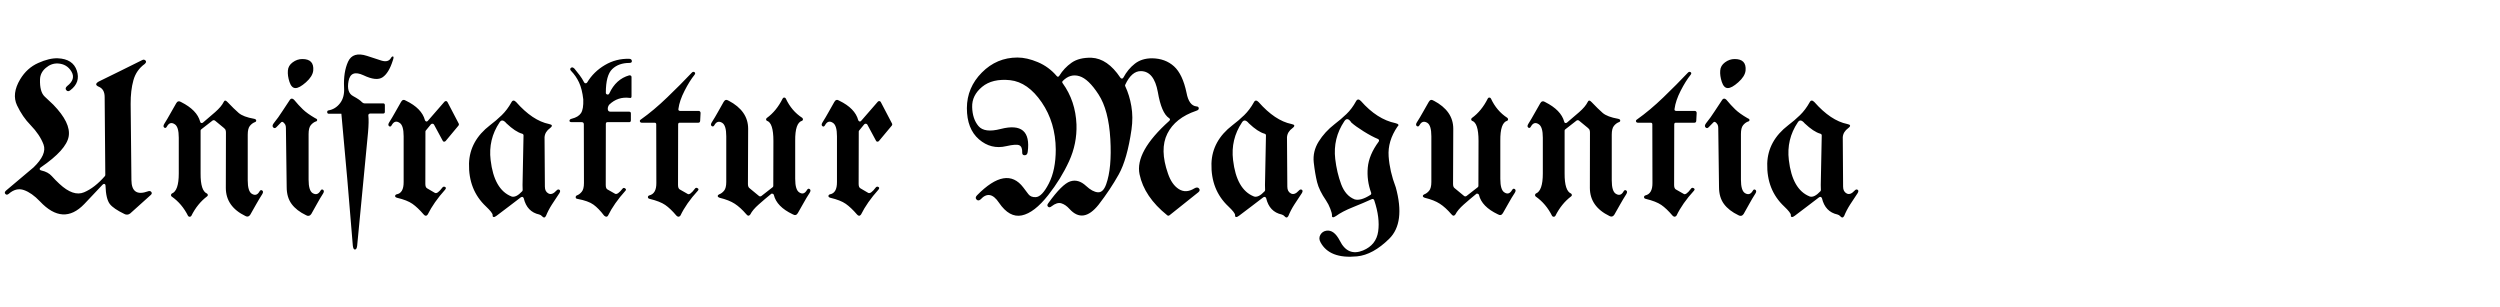 <?xml version="1.0" encoding="UTF-8"?>
<svg xmlns="http://www.w3.org/2000/svg" xmlns:xlink="http://www.w3.org/1999/xlink" width="607.113" height="74.531" viewBox="0 -12.734 607.113 100" preserveAspectRatio="xMinYMid meet"><path d="M40.54 56.99L40.54 56.99Q36.98 55.27 35.79 53.75L35.79 53.75Q34.52 52.10 34.38 47.81L34.38 47.81Q34.38 47.32 34.05 47.21Q33.71 47.11 33.40 47.46L33.40 47.46Q31.92 49.04 30.43 50.61Q28.93 52.17 27.46 53.75L27.46 53.75Q20.57 60.93 13.01 52.88L13.01 52.88Q10.37 50.10 7.80 49.20Q5.24 48.30 2.81 50.45L2.81 50.45Q2.18 50.94 1.74 50.45Q1.30 49.96 1.97 49.36L1.97 49.36L10.86 41.87L10.90 41.84Q15.36 37.55 14.19 34.37Q13.01 31.18 9.95 28.02L9.95 28.02Q7.35 25.38 5.55 21.60Q3.76 17.82 6.57 13.11L6.57 13.11Q8.79 9.42 12.45 7.79Q16.10 6.15 18.84 6.26L18.84 6.26Q23.77 6.47 25.03 10.28Q26.30 14.10 22.92 16.66L22.92 16.66Q22.15 17.30 21.60 16.65Q21.06 16.00 21.90 15.29L21.90 15.29Q24.75 13.08 23.29 10.60Q21.83 8.12 18.88 7.95L18.88 7.95Q16.73 7.84 14.92 9.39Q13.11 10.93 13.04 13.11L13.04 13.11Q12.90 17.19 14.57 18.74Q16.24 20.29 17.37 21.38L17.37 21.38Q23.13 27.32 22.38 31.71Q21.62 36.11 13.29 41.80L13.29 41.80Q12.90 42.05 12.94 42.38Q12.97 42.71 13.50 42.82L13.50 42.82Q15.68 43.31 16.86 44.63Q18.04 45.95 19.37 47.18L19.37 47.18Q23.91 51.40 27.39 49.92Q30.87 48.45 34.17 44.65L34.17 44.65Q34.31 44.47 34.31 44.26L34.31 44.26L34.10 18.88Q34.10 16.28 32.13 15.50L32.13 15.50Q30.52 14.77 32.20 13.82L32.20 13.82Q35.72 12.13 39.23 10.37Q42.75 8.61 46.30 6.86L46.30 6.86Q46.93 6.50 47.41 6.98Q47.88 7.45 47.14 8.12L47.14 8.12Q44.40 10.09 43.47 13.41Q42.54 16.73 42.57 21.16L42.57 21.16L42.82 45.91Q42.86 51.54 48.20 49.61L48.20 49.61Q48.90 49.32 49.29 49.80Q49.68 50.27 49.15 50.77L49.15 50.77L42.43 56.81Q42.01 57.16 41.48 57.20Q40.96 57.23 40.54 56.99ZM65.36 29.81L65.36 43.80Q65.32 49.46 67.46 50.34L67.46 50.34Q67.71 50.52 67.71 50.82Q67.71 51.12 67.46 51.26L67.46 51.26Q64.30 53.65 62.33 57.62L62.33 57.62Q62.12 57.90 61.80 57.90Q61.49 57.90 61.28 57.62L61.28 57.62Q59.31 53.65 55.93 51.29L55.93 51.29Q55.72 51.15 55.72 50.84Q55.72 50.52 55.97 50.34L55.97 50.34Q58.25 49.46 58.25 43.80L58.25 43.80L58.25 32.13Q58.25 28.55 56.92 27.74L56.92 27.74Q55.37 26.72 54.39 28.48L54.39 28.48Q54 29.21 53.51 28.83Q53.02 28.44 53.54 27.60L53.54 27.60Q54.56 25.98 55.49 24.29Q56.43 22.61 57.41 20.92L57.41 20.92Q57.97 19.90 58.99 20.50L58.99 20.50L59.03 20.53Q64.20 23.13 65.21 26.89L65.21 26.89Q65.29 27.28 65.57 27.35Q65.85 27.42 66.13 27.21L66.13 27.21Q68.06 25.59 70.10 23.80Q72.14 22.01 72.88 20.50L72.88 20.50Q73.27 19.58 74.14 20.53L74.14 20.53Q76.25 22.75 77.75 24.05Q79.24 25.35 82.83 25.98L82.83 25.98Q83.46 26.12 83.48 26.53Q83.50 26.93 83.04 27.07L83.04 27.07Q82.13 27.42 81.42 28.28Q80.72 29.14 80.72 31.15L80.72 31.15L80.72 46.02Q80.72 49.61 82.05 50.41L82.05 50.41Q83.60 51.36 84.55 49.64L84.55 49.64Q84.94 48.97 85.45 49.34Q85.96 49.71 85.43 50.55L85.43 50.55Q84.38 52.21 83.44 53.88Q82.51 55.55 81.56 57.20L81.56 57.20Q80.93 58.18 79.98 57.66L79.98 57.66Q73.58 54.56 73.58 48.48L73.58 48.48L73.62 30.48Q73.62 29.43 73.09 29.11L73.09 29.11L73.05 29.11L73.05 29.04L70.07 26.58Q69.68 26.30 69.26 26.54L69.26 26.54L65.60 29.39Q65.36 29.57 65.36 29.81L65.36 29.81ZM93.41 48.23L93.41 48.23L93.16 28.97Q93.16 28.30 92.95 27.88L92.95 27.88Q92.11 26.51 91.51 27.21L91.51 27.21L90.11 28.65Q89.54 29.29 89.03 28.79Q88.52 28.30 89.19 27.42L89.19 27.42Q90.74 25.49 91.97 23.55Q93.20 21.62 94.50 19.72L94.50 19.72Q95.06 19.05 95.80 19.76L95.80 19.76Q97.28 21.55 98.68 22.90Q100.09 24.26 102.69 25.77L102.69 25.77Q103.43 26.05 103.34 26.44Q103.25 26.82 102.87 26.86L102.87 26.86Q101.95 27.21 101.25 28.07Q100.55 28.93 100.55 30.94L100.55 30.94L100.55 45.81Q100.55 49.39 101.88 50.20L101.88 50.20Q103.43 51.12 104.41 49.43L104.41 49.43Q104.77 48.76 105.28 49.13Q105.79 49.50 105.26 50.34L105.26 50.34Q104.20 52.00 103.29 53.67Q102.38 55.34 101.43 56.99L101.43 56.99Q100.76 57.97 99.77 57.41L99.77 57.41Q96.61 55.90 95.01 53.72Q93.41 51.54 93.41 48.23ZM98.51 6.50L98.51 6.50Q102.41 6.50 102.06 10.27L102.06 10.27Q101.85 12.16 99.69 14.08Q97.52 16.00 96.26 15.96L96.26 15.96Q94.99 15.96 94.32 13.96Q93.66 11.95 93.80 10.27L93.80 10.27Q93.90 8.65 95.36 7.58Q96.82 6.50 98.51 6.50ZM118.76 20.95L118.76 20.95L124.84 20.95Q125.40 20.95 125.40 21.52L125.40 21.52L125.40 23.70Q125.40 24.26 124.84 24.26L124.84 24.26L120.59 24.26Q120.34 24.26 120.15 24.47Q119.95 24.68 120.02 24.89L120.02 24.89Q120.23 26.86 119.92 30.38L119.92 30.38L116.37 67.36Q116.23 68.55 115.66 68.57Q115.10 68.59 114.96 67.29L114.96 67.29Q114.08 56.53 113.17 45.81Q112.25 35.09 111.23 24.33L111.23 24.33L107.16 24.33Q106.63 24.33 106.61 23.82Q106.59 23.31 107.02 23.24L107.02 23.24Q109.30 22.85 110.81 20.88Q112.32 18.91 112.11 15.75L112.11 15.75Q111.87 10.76 113.41 7.37Q114.96 3.97 119.60 5.48L119.60 5.48Q122.17 6.36 124.29 7.01Q126.42 7.66 127.30 6.29L127.30 6.29Q127.72 5.55 128.07 5.66Q128.43 5.77 127.97 7.03L127.97 7.03Q126.70 11.04 124.68 12.43Q122.66 13.82 118.41 11.78L118.41 11.78Q114.29 9.88 113.57 13.66Q112.85 17.44 115.10 18.60L115.10 18.60Q117.28 19.79 117.95 20.57L117.95 20.57Q118.34 20.95 118.76 20.95ZM138.62 30.13L138.62 30.13L138.59 47.18Q138.59 48.30 139.15 48.62L139.15 48.62L141.68 50.10Q142.49 50.59 144.14 48.38L144.14 48.38Q144.49 47.92 145.02 48.18Q145.55 48.45 145.02 49.08L145.02 49.08Q141.33 53.19 139.36 57.16L139.36 57.16Q138.76 57.97 138.06 57.16L138.06 57.16Q136.09 54.88 134.38 53.68Q132.68 52.49 129.38 51.71L129.38 51.71Q128.74 51.54 128.74 51.15Q128.74 50.77 129.20 50.59L129.20 50.59Q131.55 50.20 131.52 46.55L131.52 46.55L131.52 31.68Q131.52 28.09 130.18 27.28L130.18 27.28Q128.64 26.26 127.65 28.02L127.65 28.02Q127.27 28.76 126.77 28.37Q126.28 27.98 126.81 27.14L126.81 27.14Q127.83 25.52 128.76 23.84Q129.69 22.15 130.68 20.46L130.68 20.46Q131.27 19.41 132.26 20.07L132.26 20.07Q137.43 22.57 138.45 26.40L138.45 26.40Q138.55 26.75 138.87 26.84Q139.18 26.93 139.43 26.61L139.43 26.61L144.84 20.39Q145.05 20.18 145.34 20.20Q145.62 20.21 145.79 20.50L145.79 20.50L149.48 27.56Q149.63 27.88 149.41 28.16L149.41 28.16L145.20 33.22Q144.95 33.47 144.65 33.43Q144.35 33.40 144.25 33.12L144.25 33.12L141.40 27.84Q141.26 27.63 140.96 27.58Q140.66 27.53 140.41 27.77L140.41 27.77L138.76 29.78Q138.62 29.92 138.62 30.13ZM169.73 51.54L169.73 51.54Q167.94 52.91 165.80 54.54Q163.65 56.18 161.82 57.55L161.82 57.55Q161.19 58.04 160.82 57.97Q160.45 57.90 160.52 57.34L160.52 57.34Q160.52 56.60 158.34 54.53L158.34 54.53Q152.61 49.15 152.82 40.54L152.82 40.54Q153.04 33.15 159.68 28.05L159.68 28.05Q161.72 26.51 163.49 24.79Q165.27 23.06 166.64 20.60L166.64 20.60Q167.20 19.51 168.19 20.53L168.19 20.53Q173.53 26.58 178.88 27.67L178.88 27.67Q180.56 27.98 179.23 29.00L179.23 29.00Q177.57 30.20 177.43 31.96L177.43 31.96L177.43 32.03L177.54 48.09Q177.54 49.71 178.72 50.31Q179.89 50.91 181.27 49.39L181.27 49.39Q181.79 48.80 182.27 49.10Q182.74 49.39 182.29 50.17L182.29 50.17Q181.02 52.07 179.84 53.89Q178.66 55.72 177.86 57.69L177.86 57.69L177.82 57.73Q177.33 58.54 176.63 57.73L176.63 57.73Q176.24 57.30 175.71 57.16L175.71 57.16Q171.70 56.29 170.65 51.86L170.65 51.86Q170.58 51.64 170.30 51.43L170.30 51.43Q169.98 51.40 169.73 51.54ZM170.12 30.83L170.12 30.83Q167.94 30.23 165.02 27.46L165.02 27.46Q163.62 25.77 162.77 27.14L162.77 27.14Q159.05 32.70 159.86 39.41L159.86 39.41Q160.98 49.01 166.61 51.26L166.61 51.26Q166.64 51.26 166.68 51.29L166.68 51.29Q168.12 51.75 170.16 49.57L170.16 49.57Q170.30 49.36 170.30 49.18L170.30 49.18Q170.26 48.66 170.26 47.53L170.26 47.53L170.58 31.39Q170.58 30.97 170.12 30.83ZM185.55 26.58L185.55 26.58Q185.63 26.09 186.29 25.95L186.29 25.95Q188.44 25.42 189.30 24.13Q190.16 22.85 190.05 19.65L190.05 19.65Q189.67 16.28 188.67 14.13Q187.66 11.99 186.12 10.41L186.12 10.41Q185.52 9.81 186.01 9.39Q186.50 8.96 187.17 9.63L187.17 9.63Q187.98 10.62 188.84 11.74Q189.70 12.87 190.30 14.06L190.30 14.06Q190.48 14.41 190.81 14.41Q191.14 14.41 191.32 14.13L191.32 14.13Q193.43 10.62 197.10 8.46Q200.78 6.29 205.07 6.43L205.07 6.43Q205.80 6.47 205.88 7.12Q205.95 7.77 205.07 7.77L205.07 7.77Q201.59 7.77 199.49 9.77Q197.40 11.78 197.40 17.47L197.40 17.47Q197.40 17.93 197.84 18.05Q198.28 18.18 198.53 17.72L198.53 17.72Q200.67 13.04 205.03 11.81L205.03 11.81Q205.77 11.78 205.77 12.38L205.77 12.38L205.77 18.60Q205.80 19.34 205.14 19.16L205.14 19.16Q201.30 18.67 198.49 21.38L198.49 21.38Q197.96 22.11 198.04 22.89Q198.11 23.66 198.95 23.66L198.95 23.66L205.00 23.66Q205.56 23.66 205.56 24.22L205.56 24.22L205.56 26.47Q205.56 27.07 205.00 27.07L205.00 27.07L197.89 27.07Q197.40 27.07 197.40 27.70L197.40 27.70L197.37 47.53Q197.37 48.66 197.89 48.97L197.89 48.97L200.43 50.41Q201.23 50.80 202.85 48.73L202.85 48.73Q203.20 48.30 203.70 48.66Q204.19 49.01 203.77 49.43L203.77 49.43Q200.07 53.54 198.11 57.52L198.11 57.52Q197.68 58.25 196.84 57.52L196.84 57.52Q195.05 55.16 193.38 53.95Q191.71 52.73 188.16 52.07L188.16 52.07Q187.59 52.00 187.58 51.56Q187.56 51.12 187.95 50.94L187.95 50.94Q188.82 50.63 189.54 49.76Q190.27 48.90 190.27 46.90L190.27 46.90L190.23 27.77Q190.23 27.07 189.53 27.07L189.53 27.07L186.33 27.07Q185.52 27.07 185.55 26.58ZM220.96 27.84L220.96 27.84L220.92 47.53Q220.92 48.62 221.45 48.97L221.45 48.97L223.98 50.41Q224.72 51.05 226.44 48.73L226.44 48.73Q226.76 48.27 227.30 48.59Q227.85 48.90 227.36 49.43L227.36 49.43Q223.59 53.54 221.70 57.52L221.70 57.52Q221.10 58.25 220.39 57.52L220.39 57.52Q218.43 55.20 216.74 54.04Q215.05 52.88 211.71 52.07L211.71 52.07Q211.15 51.96 211.11 51.54Q211.08 51.12 211.54 50.94L211.54 50.94Q213.89 50.38 213.86 46.90L213.86 46.90L213.82 27.88Q213.86 27.25 213.29 27.25L213.29 27.25L209.14 27.25Q208.65 27.25 208.51 26.86L208.51 26.86Q208.37 26.47 208.83 26.19L208.83 26.19Q213.05 23.20 217.42 18.98Q221.80 14.77 225.39 10.97L225.39 10.97Q225.84 10.48 226.28 10.78Q226.72 11.07 226.30 11.64L226.30 11.64Q224.68 13.64 223.05 16.84Q221.41 20.04 221.06 22.68L221.06 22.68Q220.99 23.03 221.10 23.20L221.10 23.20Q221.31 23.41 221.59 23.41L221.59 23.41L227.67 23.41Q227.92 23.41 228.09 23.59L228.09 23.59Q228.27 23.84 228.27 24.05L228.27 24.05L228.13 26.68Q228.06 27.25 227.53 27.25L227.53 27.25L221.45 27.25Q220.96 27.25 220.96 27.84ZM251.96 47.81L251.96 47.81L252 33.15Q252 27.25 249.86 26.61L249.86 26.61Q249.61 26.44 249.61 26.17Q249.61 25.91 249.86 25.70L249.86 25.70Q252.98 23.45 255.02 19.37L255.02 19.37Q255.16 19.05 255.52 19.05Q255.87 19.05 256.04 19.37L256.04 19.37Q257.91 23.41 261.39 25.66L261.39 25.66Q261.63 25.88 261.63 26.17Q261.63 26.47 261.35 26.61L261.35 26.61Q259.03 27.28 259.10 33.15L259.10 33.15L259.10 45.53Q259.10 49.15 260.44 49.96L260.44 49.96Q261.91 50.94 262.93 49.18L262.93 49.18Q263.32 48.52 263.83 48.88Q264.34 49.25 263.81 50.10L263.81 50.10Q262.76 51.71 261.83 53.40Q260.89 55.09 259.95 56.71L259.95 56.71Q259.35 57.73 258.29 57.09L258.29 57.09Q253.05 54.60 252.14 50.77L252.14 50.77Q252.07 50.48 251.72 50.38Q251.37 50.27 251.23 50.48L251.23 50.48Q249.22 52.10 247.22 53.88Q245.21 55.65 244.48 57.13L244.48 57.13Q243.88 57.97 243.18 57.09L243.18 57.09Q241.24 54.84 239.40 53.65Q237.55 52.45 234.49 51.71L234.49 51.71Q233.82 51.47 233.86 51.12Q233.89 50.77 234.32 50.59L234.32 50.59Q235.20 50.27 235.92 49.41Q236.64 48.55 236.64 46.55L236.64 46.55L236.64 31.68Q236.64 28.09 235.30 27.28L235.30 27.28Q233.72 26.33 232.77 28.05L232.77 28.05Q232.38 28.72 231.89 28.34Q231.40 27.95 231.93 27.11L231.93 27.11Q232.95 25.52 233.88 23.84Q234.81 22.15 235.79 20.46L235.79 20.46Q236.39 19.41 237.38 20.07L237.38 20.07L237.41 20.07Q243.77 23.41 243.77 29.21L243.77 29.21L243.70 47.21Q243.70 48.23 244.23 48.59L244.23 48.59L247.25 51.08Q247.61 51.40 248.06 51.15L248.06 51.15Q250.91 48.90 251.75 48.27L251.75 48.27Q251.96 48.13 251.96 47.81ZM279.81 30.13L279.81 30.13L279.77 47.18Q279.77 48.30 280.34 48.62L280.34 48.62L282.87 50.10Q283.68 50.59 285.33 48.38L285.33 48.38Q285.68 47.92 286.21 48.18Q286.73 48.45 286.21 49.08L286.21 49.08Q282.52 53.19 280.55 57.16L280.55 57.16Q279.95 57.97 279.25 57.16L279.25 57.16Q277.28 54.88 275.57 53.68Q273.87 52.49 270.56 51.71L270.56 51.71Q269.93 51.54 269.93 51.15Q269.93 50.77 270.39 50.59L270.39 50.59Q272.74 50.20 272.71 46.55L272.71 46.55L272.71 31.68Q272.71 28.09 271.37 27.28L271.37 27.28Q269.82 26.26 268.84 28.02L268.84 28.02Q268.45 28.76 267.96 28.37Q267.47 27.98 268.00 27.14L268.00 27.14Q269.02 25.52 269.95 23.84Q270.88 22.15 271.86 20.46L271.86 20.46Q272.46 19.41 273.45 20.07L273.45 20.07Q278.61 22.57 279.63 26.40L279.63 26.40Q279.74 26.75 280.05 26.84Q280.37 26.93 280.62 26.61L280.62 26.61L286.03 20.39Q286.24 20.18 286.52 20.20Q286.80 20.21 286.98 20.50L286.98 20.50L290.67 27.56Q290.81 27.88 290.60 28.16L290.60 28.16L286.38 33.22Q286.14 33.47 285.84 33.43Q285.54 33.40 285.43 33.12L285.43 33.12L282.59 27.84Q282.45 27.63 282.15 27.58Q281.85 27.53 281.60 27.77L281.60 27.77L279.95 29.78Q279.81 29.92 279.81 30.13ZM333.07 37.05L333.07 37.05Q333.14 35.09 332.14 34.61Q331.14 34.14 327.90 34.88L327.90 34.88Q322.91 36.07 318.97 32.66Q315.04 29.25 315.04 22.50L315.04 22.50Q315.07 15.79 319.92 10.90Q324.77 6.01 331.52 6.01L331.52 6.01Q334.58 6.01 338.17 7.52Q341.75 9.04 344.29 12.02L344.29 12.02Q344.50 12.30 344.74 12.27Q344.99 12.23 345.16 11.95L345.16 11.95Q346.71 9.42 349.15 7.70Q351.60 5.98 355.64 6.08L355.64 6.08Q360.88 6.33 365.03 12.55L365.03 12.55Q365.24 12.87 365.55 12.87Q365.87 12.87 366.05 12.52L366.05 12.52Q367.52 9.77 369.77 8.02Q372.02 6.26 375.40 6.26L375.40 6.26Q379.72 6.33 382.54 8.89Q385.35 11.46 386.61 17.51L386.61 17.51Q387.39 21.69 389.85 21.94L389.85 21.94Q390.55 21.97 390.60 22.54Q390.66 23.10 389.74 23.38L389.74 23.38Q382.92 25.70 380.36 30.81Q377.79 35.93 380.57 43.84L380.57 43.84Q381.80 47.43 384.10 48.88Q386.40 50.34 389.14 48.66L389.14 48.66Q390.16 48.06 390.67 48.67Q391.18 49.29 390.48 49.89L390.48 49.89Q388.09 51.79 385.75 53.67Q383.41 55.55 381.06 57.41L381.06 57.41Q380.67 57.69 380.32 57.41L380.32 57.41Q372.83 51.40 371.30 44.05Q369.77 36.70 380.99 26.65L380.99 26.65Q381.23 26.40 381.22 26.16Q381.20 25.91 380.88 25.73L380.88 25.73Q378.42 24.08 377.26 17.26L377.26 17.26Q376.03 10.51 371.78 10.44L371.78 10.44Q368.75 10.37 366.64 14.87L366.64 14.87Q366.50 15.12 366.64 15.36L366.64 15.36Q368.02 18.28 368.63 21.87Q369.25 25.45 368.68 29.46L368.68 29.46Q367.28 39.16 364.52 44.10Q361.76 49.04 357.96 53.96L357.96 53.96Q352.93 60.26 348.47 55.34L348.47 55.34Q347.20 53.93 345.81 53.51Q344.43 53.09 342.63 54.49L342.63 54.49Q341.96 55.05 341.49 54.62Q341.02 54.18 341.54 53.51L341.54 53.51Q346.04 47.25 348.70 46.37Q351.35 45.49 353.88 47.85L353.88 47.85Q355.96 49.78 357.70 49.92Q359.44 50.06 360.42 47.32L360.42 47.32Q362.32 42.05 361.78 32.57Q361.23 23.10 357.94 18.04Q354.66 12.97 351.69 12.08Q348.71 11.18 346.29 13.64L346.29 13.64Q345.94 13.99 346.25 14.38L346.25 14.38Q350.44 20.18 350.75 27.81L350.75 27.81Q350.96 34.07 348.33 39.81Q345.69 45.56 341.54 50.84L341.54 50.84Q337.01 56.60 332.95 57.45Q328.89 58.29 325.51 53.33L325.51 53.33Q322.56 48.90 319.50 52.24L319.50 52.24Q318.76 52.88 318.18 52.28Q317.60 51.68 318.34 50.91L318.34 50.91Q327.94 41.13 333.42 48.34L333.42 48.34Q334.30 49.54 335.09 50.55Q335.88 51.57 337.46 51.50L337.46 51.50Q339.50 51.43 341.75 47.04Q344.00 42.64 344.00 35.96L344.00 35.96Q343.93 27.21 339.43 20.62Q334.93 14.03 329.13 13.39L329.13 13.39Q323.33 12.80 319.99 15.57Q316.65 18.35 316.76 22.15L316.76 22.15Q316.86 26.02 318.81 28.34Q320.77 30.66 326.04 29.29L326.04 29.29Q336.20 26.68 334.86 36.77L334.86 36.77Q334.72 37.83 333.90 37.85Q333.07 37.86 333.07 37.05ZM411.64 51.54L411.64 51.54Q409.85 52.91 407.71 54.54Q405.56 56.18 403.73 57.55L403.73 57.55Q403.10 58.04 402.73 57.97Q402.36 57.90 402.43 57.34L402.43 57.34Q402.43 56.60 400.25 54.53L400.25 54.53Q394.52 49.15 394.73 40.54L394.73 40.54Q394.95 33.15 401.59 28.05L401.59 28.05Q403.63 26.51 405.40 24.79Q407.18 23.06 408.55 20.60L408.55 20.60Q409.11 19.51 410.10 20.53L410.10 20.53Q415.44 26.58 420.79 27.67L420.79 27.67Q422.47 27.98 421.14 29.00L421.14 29.00Q419.48 30.20 419.34 31.96L419.34 31.96L419.34 32.03L419.45 48.09Q419.45 49.71 420.63 50.31Q421.80 50.91 423.18 49.39L423.18 49.39Q423.70 48.80 424.18 49.10Q424.65 49.39 424.20 50.17L424.20 50.17Q422.93 52.07 421.75 53.89Q420.57 55.72 419.77 57.69L419.77 57.69L419.73 57.73Q419.24 58.54 418.54 57.73L418.54 57.73Q418.15 57.30 417.62 57.16L417.62 57.16Q413.61 56.29 412.56 51.86L412.56 51.86Q412.49 51.64 412.21 51.43L412.21 51.43Q411.89 51.40 411.64 51.54ZM412.03 30.83L412.03 30.83Q409.85 30.23 406.93 27.46L406.93 27.46Q405.53 25.77 404.68 27.14L404.68 27.14Q400.96 32.70 401.77 39.41L401.77 39.41Q402.89 49.01 408.52 51.26L408.52 51.26Q408.55 51.26 408.59 51.29L408.59 51.29Q410.03 51.75 412.07 49.57L412.07 49.57Q412.21 49.36 412.21 49.18L412.21 49.18Q412.17 48.66 412.17 47.53L412.17 47.53L412.49 31.39Q412.49 30.97 412.03 30.83ZM446.94 52.17L446.94 52.17Q444.41 53.33 440.86 54.76Q437.31 56.18 435.30 57.66L435.30 57.66Q434.57 58.15 434.25 58.04Q433.93 57.94 434.00 57.45L434.00 57.45Q434.04 56.81 433.46 55.30Q432.88 53.79 432.07 52.59L432.07 52.59Q429.82 49.32 429.15 46.62Q428.48 43.91 428.06 40.18L428.06 40.18Q427.68 36.60 429.66 33.40Q431.65 30.20 434.88 27.70L434.88 27.70Q436.92 26.16 438.71 24.43Q440.51 22.71 441.84 20.25L441.84 20.25Q442.44 19.16 443.43 20.18L443.43 20.18Q448.70 26.16 454.68 27.39L454.68 27.39Q456.22 27.77 455.34 28.51L455.34 28.51Q452.11 33.26 452.46 38.20Q452.81 43.14 454.75 48.20L454.75 48.20L454.75 48.23L454.78 48.27Q457.95 59.84 452.65 65.06Q447.36 70.28 442.16 70.80L442.16 70.80Q433.16 71.68 430.24 66.16L430.24 66.16Q429.57 64.90 430.22 63.77Q430.88 62.65 432.14 62.44L432.14 62.44Q434.64 62.02 436.54 65.67L436.54 65.67Q439.14 70.91 444.13 68.87L444.13 68.87Q448.42 67.08 449.05 62.68Q449.68 58.29 447.79 52.59L447.79 52.59Q447.79 52.52 447.75 52.49L447.75 52.49L447.71 52.45Q447.50 51.93 446.94 52.17ZM448.98 32.55L448.98 32.55Q447.01 31.75 444.30 30.06Q441.60 28.37 440.33 27.21L440.33 27.21L440.26 27.18Q440.26 27.14 440.26 27.11L440.26 27.11Q439.00 25.24 438.01 26.79L438.01 26.79Q434.29 32.34 435.06 39.06L435.06 39.06Q435.59 43.52 436.99 47.29Q438.40 51.05 441.35 52.21L441.35 52.21L441.39 52.24L441.42 52.24Q443.39 52.77 446.52 50.77L446.52 50.77Q446.87 50.59 446.77 50.10L446.77 50.10Q445.29 46.05 445.66 41.89Q446.03 37.72 449.23 33.40L449.23 33.40Q449.54 32.84 448.98 32.55ZM481.71 47.81L481.71 47.81L481.75 33.15Q481.75 27.25 479.60 26.61L479.60 26.61Q479.36 26.44 479.36 26.17Q479.36 25.91 479.60 25.70L479.60 25.70Q482.73 23.45 484.77 19.37L484.77 19.37Q484.91 19.05 485.26 19.05Q485.61 19.05 485.79 19.37L485.79 19.37Q487.65 23.41 491.13 25.66L491.13 25.66Q491.38 25.88 491.38 26.17Q491.38 26.47 491.10 26.61L491.10 26.61Q488.78 27.28 488.85 33.15L488.85 33.15L488.85 45.53Q488.85 49.15 490.18 49.96L490.18 49.96Q491.66 50.94 492.68 49.18L492.68 49.18Q493.07 48.52 493.58 48.88Q494.09 49.25 493.56 50.10L493.56 50.10Q492.50 51.71 491.57 53.40Q490.64 55.09 489.69 56.71L489.69 56.71Q489.09 57.73 488.04 57.09L488.04 57.09Q482.80 54.60 481.89 50.77L481.89 50.77Q481.82 50.48 481.46 50.38Q481.11 50.27 480.97 50.48L480.97 50.48Q478.97 52.10 476.96 53.88Q474.96 55.65 474.22 57.13L474.22 57.13Q473.63 57.97 472.92 57.09L472.92 57.09Q470.99 54.84 469.14 53.65Q467.30 52.45 464.24 51.71L464.24 51.71Q463.57 51.47 463.61 51.12Q463.64 50.77 464.06 50.59L464.06 50.59Q464.94 50.27 465.66 49.41Q466.38 48.55 466.38 46.55L466.38 46.55L466.38 31.68Q466.38 28.09 465.05 27.28L465.05 27.28Q463.46 26.33 462.52 28.05L462.52 28.05Q462.13 28.72 461.64 28.34Q461.14 27.95 461.67 27.11L461.67 27.11Q462.69 25.52 463.62 23.84Q464.55 22.15 465.54 20.46L465.54 20.46Q466.14 19.41 467.12 20.07L467.12 20.07L467.16 20.07Q473.52 23.41 473.52 29.21L473.52 29.21L473.45 47.21Q473.45 48.23 473.98 48.59L473.98 48.59L477 51.08Q477.35 51.40 477.81 51.15L477.81 51.15Q480.66 48.90 481.50 48.27L481.50 48.27Q481.71 48.13 481.71 47.81ZM509.80 29.81L509.80 43.80Q509.77 49.46 511.91 50.34L511.91 50.34Q512.16 50.52 512.16 50.82Q512.16 51.12 511.91 51.26L511.91 51.26Q508.75 53.65 506.78 57.62L506.78 57.62Q506.57 57.90 506.25 57.90Q505.93 57.90 505.72 57.62L505.72 57.62Q503.75 53.65 500.38 51.29L500.38 51.29Q500.17 51.15 500.17 50.84Q500.17 50.52 500.41 50.34L500.41 50.34Q502.70 49.46 502.70 43.80L502.70 43.80L502.70 32.13Q502.70 28.55 501.36 27.74L501.36 27.74Q499.82 26.72 498.83 28.48L498.83 28.48Q498.45 29.21 497.95 28.83Q497.46 28.44 497.99 27.60L497.99 27.60Q499.01 25.98 499.94 24.29Q500.87 22.61 501.86 20.92L501.86 20.92Q502.42 19.90 503.44 20.50L503.44 20.50L503.47 20.53Q508.64 23.13 509.66 26.89L509.66 26.89Q509.73 27.28 510.01 27.35Q510.29 27.42 510.57 27.21L510.57 27.21Q512.51 25.59 514.55 23.80Q516.59 22.01 517.32 20.50L517.32 20.50Q517.71 19.58 518.59 20.53L518.59 20.53Q520.70 22.75 522.19 24.05Q523.69 25.35 527.27 25.98L527.27 25.98Q527.91 26.12 527.92 26.53Q527.94 26.93 527.48 27.07L527.48 27.07Q526.57 27.42 525.87 28.28Q525.16 29.14 525.16 31.15L525.16 31.15L525.16 46.02Q525.16 49.61 526.50 50.41L526.50 50.41Q528.05 51.36 529.00 49.64L529.00 49.64Q529.38 48.97 529.89 49.34Q530.40 49.71 529.88 50.55L529.88 50.55Q528.82 52.21 527.89 53.88Q526.96 55.55 526.01 57.20L526.01 57.20Q525.38 58.18 524.43 57.66L524.43 57.66Q518.03 54.56 518.03 48.48L518.03 48.48L518.06 30.48Q518.06 29.43 517.54 29.11L517.54 29.11L517.50 29.11L517.50 29.04L514.51 26.58Q514.13 26.30 513.70 26.54L513.70 26.54L510.05 29.39Q509.80 29.57 509.80 29.81L509.80 29.81ZM545.52 27.84L545.52 27.84L545.48 47.53Q545.48 48.62 546.01 48.97L546.01 48.97L548.54 50.41Q549.28 51.05 551.00 48.73L551.00 48.73Q551.32 48.27 551.87 48.59Q552.41 48.90 551.92 49.43L551.92 49.43Q548.16 53.54 546.26 57.52L546.26 57.52Q545.66 58.25 544.96 57.52L544.96 57.52Q542.99 55.20 541.30 54.04Q539.61 52.88 536.27 52.07L536.27 52.07Q535.71 51.96 535.68 51.54Q535.64 51.12 536.10 50.94L536.10 50.94Q538.45 50.38 538.42 46.90L538.42 46.90L538.38 27.88Q538.42 27.25 537.86 27.25L537.86 27.25L533.71 27.25Q533.21 27.25 533.07 26.86L533.07 26.86Q532.93 26.47 533.39 26.19L533.39 26.19Q537.61 23.20 541.99 18.98Q546.36 14.77 549.95 10.97L549.95 10.97Q550.41 10.48 550.85 10.78Q551.29 11.07 550.86 11.64L550.86 11.64Q549.25 13.64 547.61 16.84Q545.98 20.04 545.63 22.68L545.63 22.68Q545.55 23.03 545.66 23.20L545.66 23.20Q545.87 23.41 546.15 23.41L546.15 23.41L552.23 23.41Q552.48 23.41 552.66 23.59L552.66 23.59Q552.83 23.84 552.83 24.05L552.83 24.05L552.69 26.68Q552.62 27.25 552.09 27.25L552.09 27.25L546.01 27.25Q545.52 27.25 545.52 27.84ZM560.11 48.23L560.11 48.23L559.86 28.97Q559.86 28.30 559.65 27.88L559.65 27.88Q558.81 26.51 558.21 27.21L558.21 27.21L556.80 28.65Q556.24 29.29 555.73 28.79Q555.22 28.30 555.89 27.42L555.89 27.42Q557.44 25.49 558.67 23.55Q559.90 21.62 561.20 19.72L561.20 19.72Q561.76 19.05 562.50 19.76L562.50 19.76Q563.98 21.55 565.38 22.90Q566.79 24.26 569.39 25.77L569.39 25.77Q570.13 26.05 570.04 26.44Q569.95 26.82 569.57 26.86L569.57 26.86Q568.65 27.21 567.95 28.07Q567.25 28.93 567.25 30.94L567.25 30.94L567.25 45.81Q567.25 49.39 568.58 50.20L568.58 50.20Q570.13 51.12 571.11 49.43L571.11 49.43Q571.46 48.76 571.97 49.13Q572.48 49.50 571.96 50.34L571.96 50.34Q570.90 52.00 569.99 53.67Q569.07 55.34 568.13 56.99L568.13 56.99Q567.46 57.97 566.47 57.41L566.47 57.41Q563.31 55.90 561.71 53.72Q560.11 51.54 560.11 48.23ZM565.21 6.50L565.21 6.50Q569.11 6.50 568.76 10.27L568.76 10.27Q568.55 12.16 566.38 14.08Q564.22 16.00 562.96 15.96L562.96 15.96Q561.69 15.96 561.02 13.96Q560.36 11.95 560.50 10.27L560.50 10.27Q560.60 8.65 562.06 7.58Q563.52 6.50 565.21 6.50ZM592.73 51.54L592.73 51.54Q590.94 52.91 588.80 54.54Q586.65 56.18 584.82 57.55L584.82 57.55Q584.19 58.04 583.82 57.97Q583.45 57.90 583.52 57.34L583.52 57.34Q583.52 56.60 581.34 54.53L581.34 54.53Q575.61 49.15 575.82 40.54L575.82 40.54Q576.04 33.15 582.68 28.05L582.68 28.05Q584.72 26.51 586.49 24.79Q588.27 23.06 589.64 20.60L589.64 20.60Q590.20 19.51 591.19 20.53L591.19 20.53Q596.53 26.58 601.88 27.67L601.88 27.67Q603.56 27.98 602.23 29.00L602.23 29.00Q600.57 30.20 600.43 31.96L600.43 31.96L600.43 32.03L600.54 48.09Q600.54 49.71 601.72 50.31Q602.89 50.91 604.27 49.39L604.27 49.39Q604.79 48.80 605.27 49.10Q605.74 49.39 605.29 50.17L605.29 50.17Q604.02 52.07 602.84 53.89Q601.66 55.72 600.86 57.69L600.86 57.69L600.82 57.73Q600.33 58.54 599.63 57.73L599.63 57.73Q599.24 57.30 598.71 57.16L598.71 57.16Q594.70 56.29 593.65 51.86L593.65 51.86Q593.58 51.64 593.30 51.43L593.30 51.43Q592.98 51.40 592.73 51.54ZM593.12 30.83L593.12 30.83Q590.94 30.23 588.02 27.46L588.02 27.46Q586.62 25.77 585.77 27.14L585.77 27.14Q582.05 32.70 582.86 39.41L582.86 39.41Q583.98 49.01 589.61 51.26L589.61 51.26Q589.64 51.26 589.68 51.29L589.68 51.29Q591.12 51.75 593.16 49.57L593.16 49.57Q593.30 49.36 593.30 49.18L593.30 49.18Q593.26 48.66 593.26 47.53L593.26 47.53L593.58 31.39Q593.58 30.97 593.12 30.83Z"/></svg>
